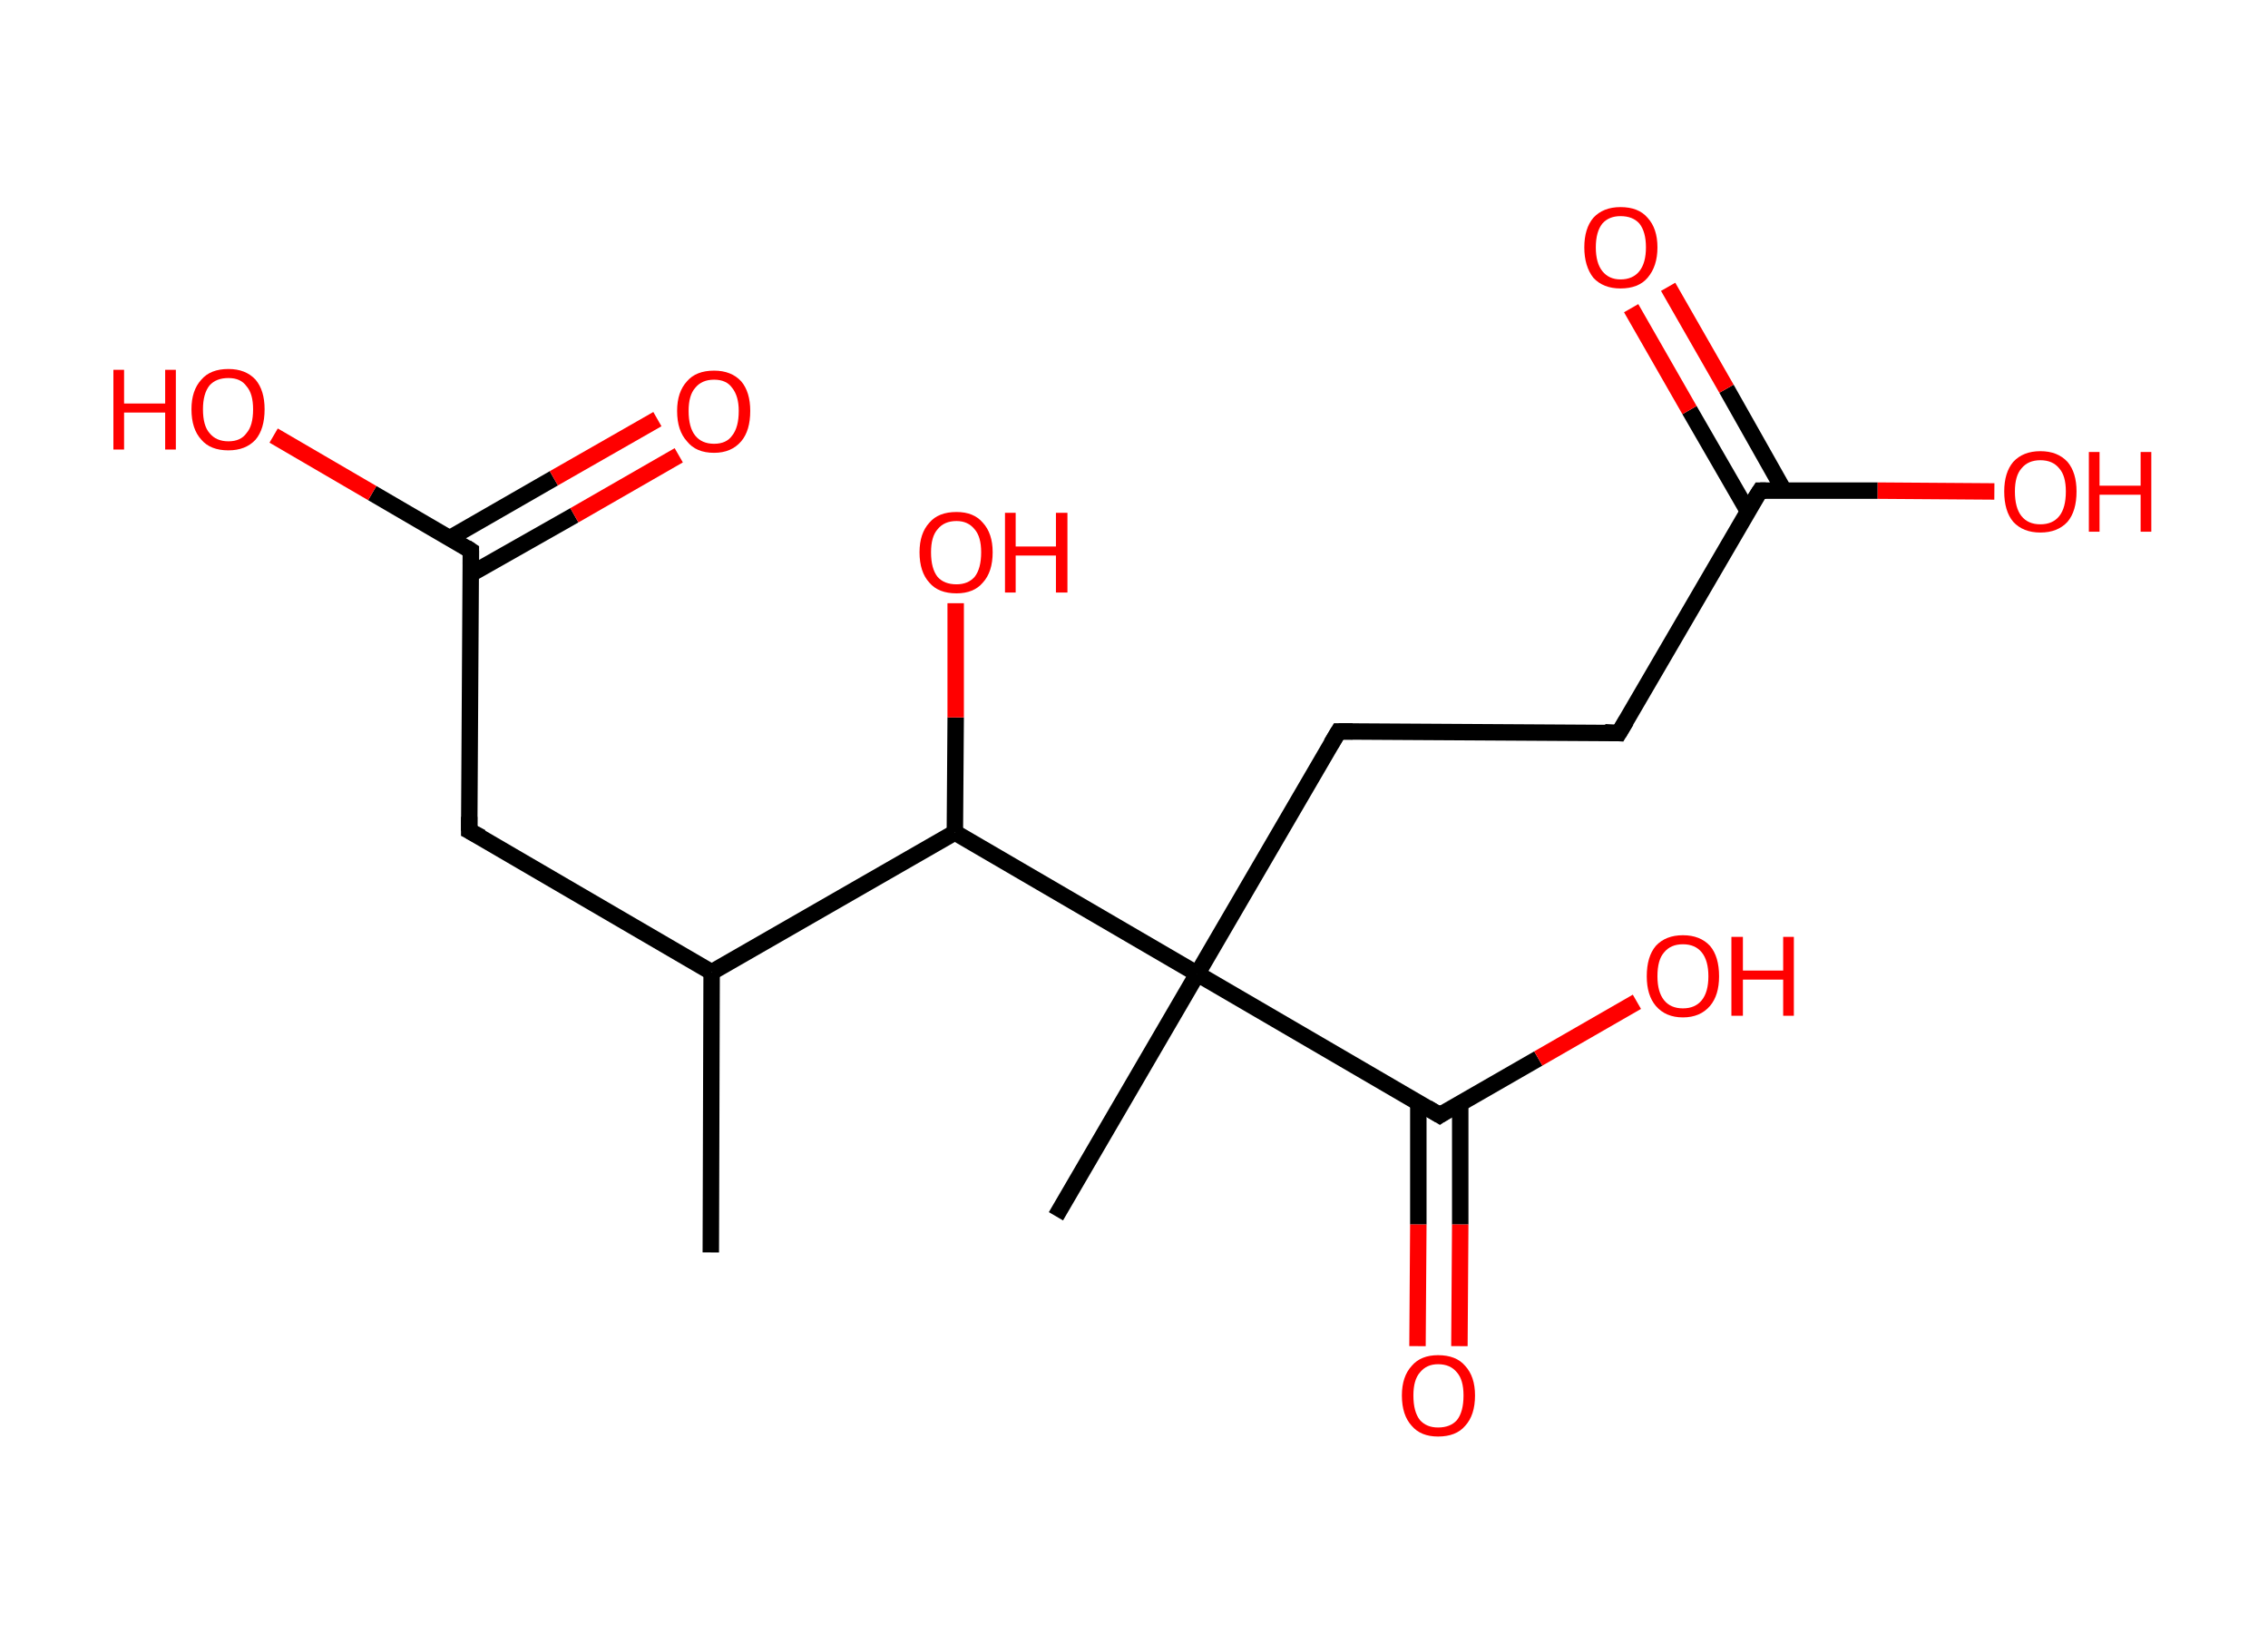 <?xml version='1.0' encoding='ASCII' standalone='yes'?>
<svg xmlns="http://www.w3.org/2000/svg" xmlns:rdkit="http://www.rdkit.org/xml" xmlns:xlink="http://www.w3.org/1999/xlink" version="1.1" baseProfile="full" xml:space="preserve" width="276px" height="200px" viewBox="0 0 276 200">
<!-- END OF HEADER -->
<rect style="opacity:1.0;fill:#FFFFFF;stroke:none" width="276.0" height="200.0" x="0.0" y="0.0"> </rect>
<path class="bond-0 atom-0 atom-1" d="M 86.5,152.4 L 86.6,118.3" style="fill:none;fill-rule:evenodd;stroke:#000000;stroke-width:2.0px;stroke-linecap:butt;stroke-linejoin:miter;stroke-opacity:1"/>
<path class="bond-1 atom-1 atom-2" d="M 86.6,118.3 L 57.1,101.1" style="fill:none;fill-rule:evenodd;stroke:#000000;stroke-width:2.0px;stroke-linecap:butt;stroke-linejoin:miter;stroke-opacity:1"/>
<path class="bond-2 atom-2 atom-3" d="M 57.1,101.1 L 57.3,67.0" style="fill:none;fill-rule:evenodd;stroke:#000000;stroke-width:2.0px;stroke-linecap:butt;stroke-linejoin:miter;stroke-opacity:1"/>
<path class="bond-3 atom-3 atom-4" d="M 57.2,69.9 L 69.9,62.7" style="fill:none;fill-rule:evenodd;stroke:#000000;stroke-width:2.0px;stroke-linecap:butt;stroke-linejoin:miter;stroke-opacity:1"/>
<path class="bond-3 atom-3 atom-4" d="M 69.9,62.7 L 82.6,55.4" style="fill:none;fill-rule:evenodd;stroke:#FF0000;stroke-width:2.0px;stroke-linecap:butt;stroke-linejoin:miter;stroke-opacity:1"/>
<path class="bond-3 atom-3 atom-4" d="M 54.7,65.5 L 67.4,58.2" style="fill:none;fill-rule:evenodd;stroke:#000000;stroke-width:2.0px;stroke-linecap:butt;stroke-linejoin:miter;stroke-opacity:1"/>
<path class="bond-3 atom-3 atom-4" d="M 67.4,58.2 L 80.0,51.0" style="fill:none;fill-rule:evenodd;stroke:#FF0000;stroke-width:2.0px;stroke-linecap:butt;stroke-linejoin:miter;stroke-opacity:1"/>
<path class="bond-4 atom-3 atom-5" d="M 57.3,67.0 L 45.3,60.0" style="fill:none;fill-rule:evenodd;stroke:#000000;stroke-width:2.0px;stroke-linecap:butt;stroke-linejoin:miter;stroke-opacity:1"/>
<path class="bond-4 atom-3 atom-5" d="M 45.3,60.0 L 33.3,53.0" style="fill:none;fill-rule:evenodd;stroke:#FF0000;stroke-width:2.0px;stroke-linecap:butt;stroke-linejoin:miter;stroke-opacity:1"/>
<path class="bond-5 atom-1 atom-6" d="M 86.6,118.3 L 116.2,101.3" style="fill:none;fill-rule:evenodd;stroke:#000000;stroke-width:2.0px;stroke-linecap:butt;stroke-linejoin:miter;stroke-opacity:1"/>
<path class="bond-6 atom-6 atom-7" d="M 116.2,101.3 L 116.3,87.3" style="fill:none;fill-rule:evenodd;stroke:#000000;stroke-width:2.0px;stroke-linecap:butt;stroke-linejoin:miter;stroke-opacity:1"/>
<path class="bond-6 atom-6 atom-7" d="M 116.3,87.3 L 116.3,73.4" style="fill:none;fill-rule:evenodd;stroke:#FF0000;stroke-width:2.0px;stroke-linecap:butt;stroke-linejoin:miter;stroke-opacity:1"/>
<path class="bond-7 atom-6 atom-8" d="M 116.2,101.3 L 145.7,118.5" style="fill:none;fill-rule:evenodd;stroke:#000000;stroke-width:2.0px;stroke-linecap:butt;stroke-linejoin:miter;stroke-opacity:1"/>
<path class="bond-8 atom-8 atom-9" d="M 145.7,118.5 L 128.5,148.0" style="fill:none;fill-rule:evenodd;stroke:#000000;stroke-width:2.0px;stroke-linecap:butt;stroke-linejoin:miter;stroke-opacity:1"/>
<path class="bond-9 atom-8 atom-10" d="M 145.7,118.5 L 162.9,89.0" style="fill:none;fill-rule:evenodd;stroke:#000000;stroke-width:2.0px;stroke-linecap:butt;stroke-linejoin:miter;stroke-opacity:1"/>
<path class="bond-10 atom-10 atom-11" d="M 162.9,89.0 L 197.0,89.2" style="fill:none;fill-rule:evenodd;stroke:#000000;stroke-width:2.0px;stroke-linecap:butt;stroke-linejoin:miter;stroke-opacity:1"/>
<path class="bond-11 atom-11 atom-12" d="M 197.0,89.2 L 214.2,59.7" style="fill:none;fill-rule:evenodd;stroke:#000000;stroke-width:2.0px;stroke-linecap:butt;stroke-linejoin:miter;stroke-opacity:1"/>
<path class="bond-12 atom-12 atom-13" d="M 217.1,59.7 L 210.1,47.3" style="fill:none;fill-rule:evenodd;stroke:#000000;stroke-width:2.0px;stroke-linecap:butt;stroke-linejoin:miter;stroke-opacity:1"/>
<path class="bond-12 atom-12 atom-13" d="M 210.1,47.3 L 203.0,34.9" style="fill:none;fill-rule:evenodd;stroke:#FF0000;stroke-width:2.0px;stroke-linecap:butt;stroke-linejoin:miter;stroke-opacity:1"/>
<path class="bond-12 atom-12 atom-13" d="M 212.7,62.2 L 205.6,49.9" style="fill:none;fill-rule:evenodd;stroke:#000000;stroke-width:2.0px;stroke-linecap:butt;stroke-linejoin:miter;stroke-opacity:1"/>
<path class="bond-12 atom-12 atom-13" d="M 205.6,49.9 L 198.5,37.5" style="fill:none;fill-rule:evenodd;stroke:#FF0000;stroke-width:2.0px;stroke-linecap:butt;stroke-linejoin:miter;stroke-opacity:1"/>
<path class="bond-13 atom-12 atom-14" d="M 214.2,59.7 L 228.5,59.7" style="fill:none;fill-rule:evenodd;stroke:#000000;stroke-width:2.0px;stroke-linecap:butt;stroke-linejoin:miter;stroke-opacity:1"/>
<path class="bond-13 atom-12 atom-14" d="M 228.5,59.7 L 242.7,59.8" style="fill:none;fill-rule:evenodd;stroke:#FF0000;stroke-width:2.0px;stroke-linecap:butt;stroke-linejoin:miter;stroke-opacity:1"/>
<path class="bond-14 atom-8 atom-15" d="M 145.7,118.5 L 175.2,135.7" style="fill:none;fill-rule:evenodd;stroke:#000000;stroke-width:2.0px;stroke-linecap:butt;stroke-linejoin:miter;stroke-opacity:1"/>
<path class="bond-15 atom-15 atom-16" d="M 172.6,134.2 L 172.6,149.0" style="fill:none;fill-rule:evenodd;stroke:#000000;stroke-width:2.0px;stroke-linecap:butt;stroke-linejoin:miter;stroke-opacity:1"/>
<path class="bond-15 atom-15 atom-16" d="M 172.6,149.0 L 172.5,163.8" style="fill:none;fill-rule:evenodd;stroke:#FF0000;stroke-width:2.0px;stroke-linecap:butt;stroke-linejoin:miter;stroke-opacity:1"/>
<path class="bond-15 atom-15 atom-16" d="M 177.7,134.2 L 177.7,149.0" style="fill:none;fill-rule:evenodd;stroke:#000000;stroke-width:2.0px;stroke-linecap:butt;stroke-linejoin:miter;stroke-opacity:1"/>
<path class="bond-15 atom-15 atom-16" d="M 177.7,149.0 L 177.6,163.8" style="fill:none;fill-rule:evenodd;stroke:#FF0000;stroke-width:2.0px;stroke-linecap:butt;stroke-linejoin:miter;stroke-opacity:1"/>
<path class="bond-16 atom-15 atom-17" d="M 175.2,135.7 L 187.2,128.8" style="fill:none;fill-rule:evenodd;stroke:#000000;stroke-width:2.0px;stroke-linecap:butt;stroke-linejoin:miter;stroke-opacity:1"/>
<path class="bond-16 atom-15 atom-17" d="M 187.2,128.8 L 199.2,121.9" style="fill:none;fill-rule:evenodd;stroke:#FF0000;stroke-width:2.0px;stroke-linecap:butt;stroke-linejoin:miter;stroke-opacity:1"/>
<path d="M 58.6,101.9 L 57.1,101.1 L 57.1,99.4" style="fill:none;stroke:#000000;stroke-width:2.0px;stroke-linecap:butt;stroke-linejoin:miter;stroke-opacity:1;"/>
<path d="M 57.3,68.7 L 57.3,67.0 L 56.7,66.6" style="fill:none;stroke:#000000;stroke-width:2.0px;stroke-linecap:butt;stroke-linejoin:miter;stroke-opacity:1;"/>
<path d="M 162.0,90.5 L 162.9,89.0 L 164.6,89.0" style="fill:none;stroke:#000000;stroke-width:2.0px;stroke-linecap:butt;stroke-linejoin:miter;stroke-opacity:1;"/>
<path d="M 195.3,89.1 L 197.0,89.2 L 197.9,87.7" style="fill:none;stroke:#000000;stroke-width:2.0px;stroke-linecap:butt;stroke-linejoin:miter;stroke-opacity:1;"/>
<path d="M 213.3,61.1 L 214.2,59.7 L 214.9,59.7" style="fill:none;stroke:#000000;stroke-width:2.0px;stroke-linecap:butt;stroke-linejoin:miter;stroke-opacity:1;"/>
<path d="M 173.7,134.8 L 175.2,135.7 L 175.8,135.3" style="fill:none;stroke:#000000;stroke-width:2.0px;stroke-linecap:butt;stroke-linejoin:miter;stroke-opacity:1;"/>
<path class="atom-4" d="M 82.4 50.0 Q 82.4 47.7, 83.6 46.4 Q 84.7 45.1, 86.9 45.1 Q 89.0 45.1, 90.2 46.4 Q 91.3 47.7, 91.3 50.0 Q 91.3 52.4, 90.2 53.7 Q 89.0 55.1, 86.9 55.1 Q 84.7 55.1, 83.6 53.7 Q 82.4 52.4, 82.4 50.0 M 86.9 54.0 Q 88.4 54.0, 89.1 53.0 Q 89.9 52.0, 89.9 50.0 Q 89.9 48.2, 89.1 47.2 Q 88.4 46.2, 86.9 46.2 Q 85.4 46.2, 84.6 47.2 Q 83.8 48.1, 83.8 50.0 Q 83.8 52.0, 84.6 53.0 Q 85.4 54.0, 86.9 54.0 " fill="#FF0000"/>
<path class="atom-5" d="M 13.8 45.0 L 15.1 45.0 L 15.1 49.1 L 20.1 49.1 L 20.1 45.0 L 21.4 45.0 L 21.4 54.7 L 20.1 54.7 L 20.1 50.2 L 15.1 50.2 L 15.1 54.7 L 13.8 54.7 L 13.8 45.0 " fill="#FF0000"/>
<path class="atom-5" d="M 23.3 49.8 Q 23.3 47.5, 24.5 46.2 Q 25.6 44.9, 27.8 44.9 Q 29.9 44.9, 31.1 46.2 Q 32.2 47.5, 32.2 49.8 Q 32.2 52.2, 31.1 53.5 Q 29.9 54.8, 27.8 54.8 Q 25.6 54.8, 24.5 53.5 Q 23.3 52.2, 23.3 49.8 M 27.8 53.7 Q 29.3 53.7, 30.0 52.7 Q 30.8 51.8, 30.8 49.8 Q 30.8 47.9, 30.0 47.0 Q 29.3 46.0, 27.8 46.0 Q 26.3 46.0, 25.5 46.9 Q 24.7 47.9, 24.7 49.8 Q 24.7 51.8, 25.5 52.7 Q 26.3 53.7, 27.8 53.7 " fill="#FF0000"/>
<path class="atom-7" d="M 111.9 67.2 Q 111.9 64.9, 113.1 63.6 Q 114.2 62.3, 116.4 62.3 Q 118.5 62.3, 119.6 63.6 Q 120.8 64.9, 120.8 67.2 Q 120.8 69.6, 119.6 70.9 Q 118.5 72.2, 116.4 72.2 Q 114.2 72.2, 113.1 70.9 Q 111.9 69.6, 111.9 67.2 M 116.4 71.1 Q 117.8 71.1, 118.6 70.2 Q 119.4 69.2, 119.4 67.2 Q 119.4 65.3, 118.6 64.4 Q 117.8 63.4, 116.4 63.4 Q 114.9 63.4, 114.1 64.4 Q 113.3 65.3, 113.3 67.2 Q 113.3 69.2, 114.1 70.2 Q 114.9 71.1, 116.4 71.1 " fill="#FF0000"/>
<path class="atom-7" d="M 122.3 62.4 L 123.6 62.4 L 123.6 66.5 L 128.5 66.5 L 128.5 62.4 L 129.9 62.4 L 129.9 72.1 L 128.5 72.1 L 128.5 67.6 L 123.6 67.6 L 123.6 72.1 L 122.3 72.1 L 122.3 62.4 " fill="#FF0000"/>
<path class="atom-13" d="M 192.8 30.1 Q 192.8 27.8, 193.9 26.5 Q 195.1 25.2, 197.2 25.2 Q 199.4 25.2, 200.5 26.5 Q 201.7 27.8, 201.7 30.1 Q 201.7 32.4, 200.5 33.8 Q 199.4 35.1, 197.2 35.1 Q 195.1 35.1, 193.9 33.8 Q 192.8 32.4, 192.8 30.1 M 197.2 34.0 Q 198.7 34.0, 199.5 33.0 Q 200.3 32.0, 200.3 30.1 Q 200.3 28.2, 199.5 27.2 Q 198.7 26.3, 197.2 26.3 Q 195.8 26.3, 195.0 27.2 Q 194.2 28.2, 194.2 30.1 Q 194.2 32.0, 195.0 33.0 Q 195.8 34.0, 197.2 34.0 " fill="#FF0000"/>
<path class="atom-14" d="M 243.9 59.8 Q 243.9 57.5, 245.0 56.2 Q 246.2 54.9, 248.3 54.9 Q 250.4 54.9, 251.6 56.2 Q 252.7 57.5, 252.7 59.8 Q 252.7 62.2, 251.6 63.5 Q 250.4 64.8, 248.3 64.8 Q 246.2 64.8, 245.0 63.5 Q 243.9 62.2, 243.9 59.8 M 248.3 63.8 Q 249.8 63.8, 250.6 62.8 Q 251.4 61.8, 251.4 59.8 Q 251.4 57.9, 250.6 57.0 Q 249.8 56.0, 248.3 56.0 Q 246.8 56.0, 246.0 57.0 Q 245.2 57.9, 245.2 59.8 Q 245.2 61.8, 246.0 62.8 Q 246.8 63.8, 248.3 63.8 " fill="#FF0000"/>
<path class="atom-14" d="M 254.2 55.0 L 255.5 55.0 L 255.5 59.1 L 260.5 59.1 L 260.5 55.0 L 261.8 55.0 L 261.8 64.7 L 260.5 64.7 L 260.5 60.2 L 255.5 60.2 L 255.5 64.7 L 254.2 64.7 L 254.2 55.0 " fill="#FF0000"/>
<path class="atom-16" d="M 170.6 169.8 Q 170.6 167.5, 171.8 166.2 Q 172.9 164.9, 175.0 164.9 Q 177.2 164.9, 178.3 166.2 Q 179.5 167.5, 179.5 169.8 Q 179.5 172.2, 178.3 173.5 Q 177.2 174.8, 175.0 174.8 Q 172.9 174.8, 171.8 173.5 Q 170.6 172.2, 170.6 169.8 M 175.0 173.7 Q 176.5 173.7, 177.3 172.8 Q 178.1 171.8, 178.1 169.8 Q 178.1 167.9, 177.3 167.0 Q 176.5 166.0, 175.0 166.0 Q 173.6 166.0, 172.8 167.0 Q 172.0 167.9, 172.0 169.8 Q 172.0 171.8, 172.8 172.8 Q 173.6 173.7, 175.0 173.7 " fill="#FF0000"/>
<path class="atom-17" d="M 200.4 118.8 Q 200.4 116.4, 201.5 115.1 Q 202.7 113.8, 204.8 113.8 Q 206.9 113.8, 208.1 115.1 Q 209.2 116.4, 209.2 118.8 Q 209.2 121.1, 208.1 122.4 Q 206.9 123.8, 204.8 123.8 Q 202.7 123.8, 201.5 122.4 Q 200.4 121.1, 200.4 118.8 M 204.8 122.7 Q 206.3 122.7, 207.1 121.7 Q 207.9 120.7, 207.9 118.8 Q 207.9 116.9, 207.1 115.9 Q 206.3 114.9, 204.8 114.9 Q 203.3 114.9, 202.5 115.9 Q 201.7 116.8, 201.7 118.8 Q 201.7 120.7, 202.5 121.7 Q 203.3 122.7, 204.8 122.7 " fill="#FF0000"/>
<path class="atom-17" d="M 210.7 114.0 L 212.1 114.0 L 212.1 118.1 L 217.0 118.1 L 217.0 114.0 L 218.3 114.0 L 218.3 123.6 L 217.0 123.6 L 217.0 119.2 L 212.1 119.2 L 212.1 123.6 L 210.7 123.6 L 210.7 114.0 " fill="#FF0000"/>
</svg>
